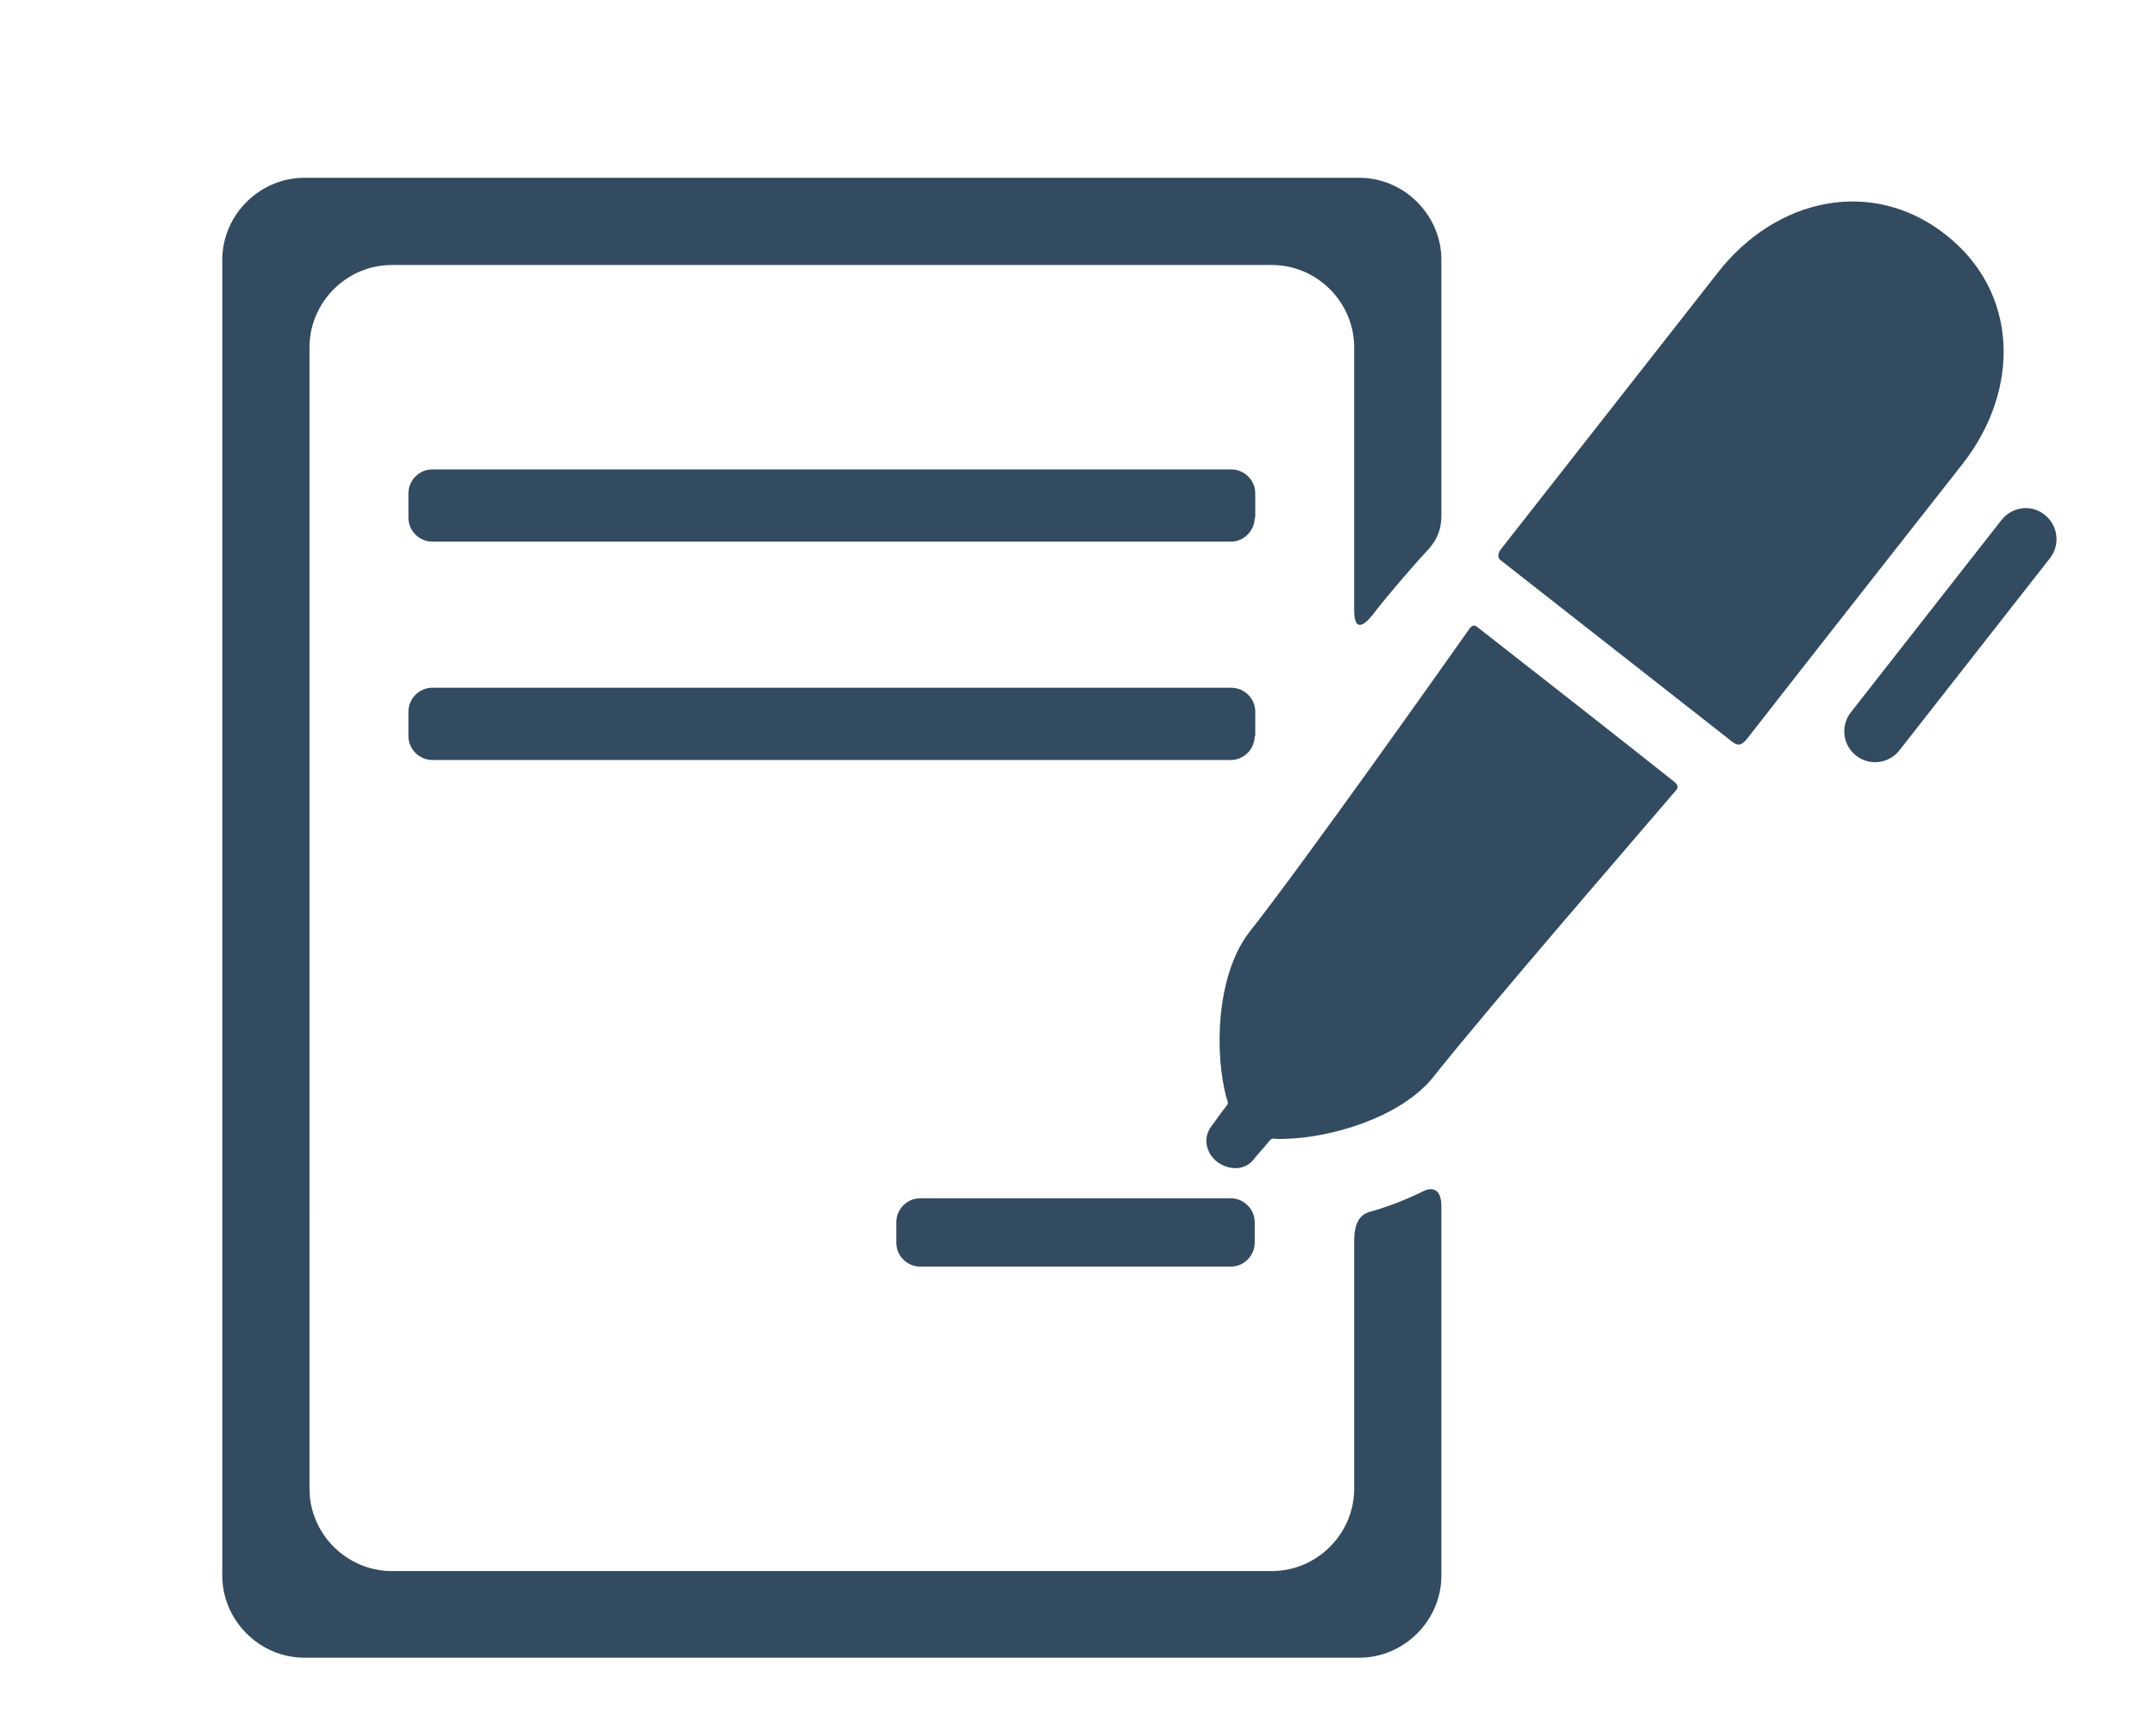<?xml version="1.0" encoding="utf-8"?>
<!-- Generator: Adobe Illustrator 19.2.1, SVG Export Plug-In . SVG Version: 6.00 Build 0)  -->
<svg version="1.1" id="Слой_1" xmlns="http://www.w3.org/2000/svg" xmlns:xlink="http://www.w3.org/1999/xlink" x="0px" y="0px"
	 viewBox="0 0 388 312" style="enable-background:new 0 0 388 312;" xml:space="preserve">
<style type="text/css">
	.st0{clip-path:url(#SVGID_2_);}
	svg{
	fill: #334b61;
	}
</style>
<g>
	<g>
		<defs>
			<rect id="SVGID_1_" x="40" y="32" width="331" height="267"/>
		</defs>
		<clipPath id="SVGID_2_">
			<use xlink:href="#SVGID_1_"  style="overflow:visible;"/>
		</clipPath>
		<path class="st0" d="M314.4,133c9.8-12.6,38.8-49.5,38.8-49.5c10.4-13.3,10.2-30.9-3.1-41.3c-13.3-10.4-30.5-6.5-40.9,6.8
			l-39.2,50c0,0-0.8,1.1,0,1.8c9.2,7.2,34.2,26.8,41.2,32.3C312.4,134.1,313.1,134.6,314.4,133L314.4,133z M314.4,133"/>
	</g>
	<path d="M265.9,112.9c-0.6-0.5-1-0.3-1.4,0.2c-4.3,6.1-29.9,42.3-39.6,54.6c-6.1,7.8-6.4,22.1-4.1,30.2c0.1,0.3,0.4,0.6-0.1,1.2
		c-1.2,1.5-1.9,2.6-2.6,3.5c-1.9,2.4-0.8,5.2,0.9,6.5c1.8,1.4,4.9,1.9,6.7-0.5c0.7-0.9,1.6-1.8,2.8-3.3c0.3-0.4,0.8-0.4,1-0.3
		c8.4,0.3,22.3-3.4,28.5-11.2c9.8-12.4,39.1-46.2,43.5-51.4c0.4-0.4,0.7-0.9-0.1-1.6C292.6,133.8,275,120,265.9,112.9L265.9,112.9z
		 M265.9,112.9"/>
	<path d="M341.8,135.1c-1.9,2.4-5.4,2.8-7.8,0.9c-2.4-1.9-2.8-5.4-0.9-7.8l27.1-34.6c1.9-2.4,5.4-2.9,7.8-0.9
		c2.4,1.9,2.8,5.4,0.9,7.8L341.8,135.1z M341.8,135.1"/>
	<path d="M225.8,132.5c0,2.3-1.9,4.3-4.3,4.3H77.8c-2.3,0-4.3-1.9-4.3-4.3v-4.4c0-2.3,1.9-4.3,4.3-4.3h143.8c2.3,0,4.3,1.9,4.3,4.3
		V132.5z M225.8,132.5"/>
	<path d="M225.8,223.7c0,2.3-1.9,4.3-4.3,4.3h-55.9c-2.3,0-4.3-1.9-4.3-4.3V220c0-2.3,1.9-4.3,4.3-4.3h55.9c2.3,0,4.3,1.9,4.3,4.3
		V223.7z M225.8,223.7"/>
	<path d="M225.8,93.2c0,2.3-1.9,4.3-4.3,4.3H77.8c-2.3,0-4.3-1.9-4.3-4.3v-4.4c0-2.3,1.9-4.3,4.3-4.3h143.8c2.3,0,4.3,1.9,4.3,4.3
		V93.2z M225.8,93.2"/>
	<path d="M243.7,223.4v44.6c0,8.1-6.7,14.8-14.8,14.8H70.5c-8.1,0-14.8-6.7-14.8-14.8V62.5c0-8.1,6.7-14.8,14.8-14.8h158.4
		c8.1,0,14.8,6.7,14.8,14.8v47.3c0,4.5,2.2,2.3,3.3,0.9c2.6-3.4,7.6-9.2,9.6-11.3c2.1-2.2,2.8-4.1,2.8-6.7V46.8
		c0-8.1-6.7-14.8-14.8-14.8H54.8C46.7,32,40,38.7,40,46.8v236.8c0,8.1,6.7,14.8,14.8,14.8h189.8c8.1,0,14.8-6.7,14.8-14.8v-66.4
		c0-3.9-2.3-3.3-3.4-2.7c-3.1,1.5-6.2,2.7-9,3.5C245.8,218.3,243.7,218.8,243.7,223.4L243.7,223.4z M243.7,223.4"/>
</g>
</svg>
